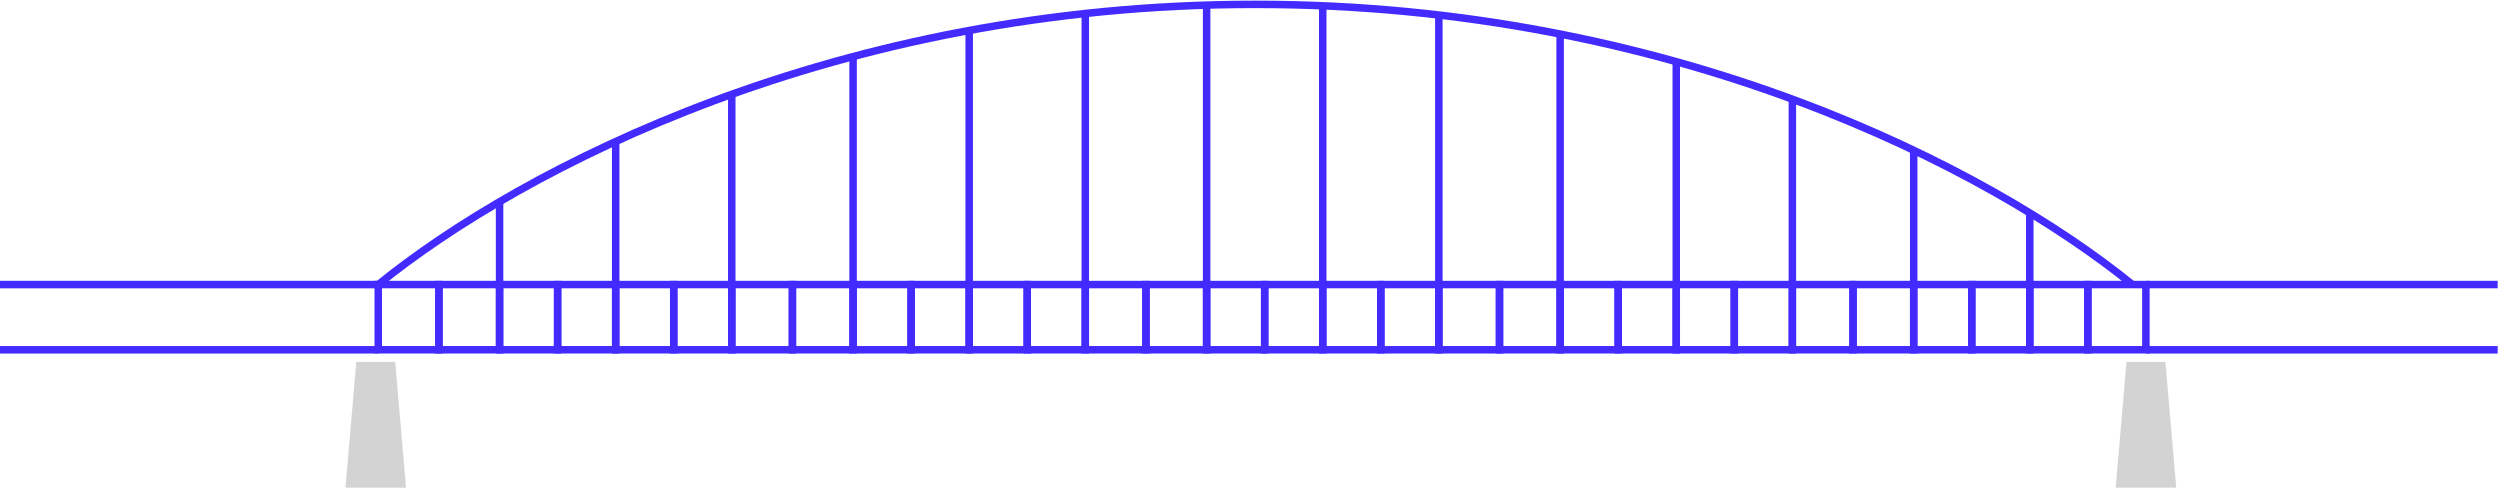 <svg width="576" height="113" viewBox="0 0 576 113" fill="none" xmlns="http://www.w3.org/2000/svg">
<path d="M101.125 65.562H87.148V80.589H101.125V65.562Z" stroke="#432AFF" stroke-width="1.727" stroke-miterlimit="10"/>
<path d="M115.101 65.562H101.125V80.589H115.101V65.562Z" stroke="#432AFF" stroke-width="1.727" stroke-miterlimit="10"/>
<path d="M128.473 65.562H115.102V80.589H128.473V65.562Z" stroke="#432AFF" stroke-width="1.727" stroke-miterlimit="10"/>
<path d="M141.848 65.562H128.477V80.589H141.848V65.562Z" stroke="#432AFF" stroke-width="1.727" stroke-miterlimit="10"/>
<path d="M155.227 65.562H141.855V80.589H155.227V65.562Z" stroke="#432AFF" stroke-width="1.727" stroke-miterlimit="10"/>
<path d="M168.598 65.562H155.227V80.589H168.598V65.562Z" stroke="#432AFF" stroke-width="1.727" stroke-miterlimit="10"/>
<path d="M182.574 65.562H168.598V80.589H182.574V65.562Z" stroke="#432AFF" stroke-width="1.727" stroke-miterlimit="10"/>
<path d="M196.55 65.562H182.574V80.589H196.55V65.562Z" stroke="#432AFF" stroke-width="1.727" stroke-miterlimit="10"/>
<path d="M209.922 65.562H196.551V80.589H209.922V65.562Z" stroke="#432AFF" stroke-width="1.727" stroke-miterlimit="10"/>
<path d="M223.301 65.562H209.93V80.589H223.301V65.562Z" stroke="#432AFF" stroke-width="1.727" stroke-miterlimit="10"/>
<path d="M236.676 65.562H223.305V80.589H236.676V65.562Z" stroke="#432AFF" stroke-width="1.727" stroke-miterlimit="10"/>
<path d="M250.051 65.562H236.68V80.589H250.051V65.562Z" stroke="#432AFF" stroke-width="1.727" stroke-miterlimit="10"/>
<path d="M264.027 65.562H250.051V80.589H264.027V65.562Z" stroke="#432AFF" stroke-width="1.727" stroke-miterlimit="10"/>
<path d="M278.003 65.562H264.027V80.589H278.003V65.562Z" stroke="#432AFF" stroke-width="1.727" stroke-miterlimit="10"/>
<path d="M291.375 65.562H278.004V80.589H291.375V65.562Z" stroke="#432AFF" stroke-width="1.727" stroke-miterlimit="10"/>
<path d="M304.758 65.562H291.387V80.589H304.758V65.562Z" stroke="#432AFF" stroke-width="1.727" stroke-miterlimit="10"/>
<path d="M318.129 65.562H304.758V80.589H318.129V65.562Z" stroke="#432AFF" stroke-width="1.727" stroke-miterlimit="10"/>
<path d="M331.512 65.562H318.141V80.589H331.512V65.562Z" stroke="#432AFF" stroke-width="1.727" stroke-miterlimit="10"/>
<path d="M345.484 65.562H331.508V80.589H345.484V65.562Z" stroke="#432AFF" stroke-width="1.727" stroke-miterlimit="10"/>
<path d="M359.46 65.562H345.484V80.589H359.46V65.562Z" stroke="#432AFF" stroke-width="1.727" stroke-miterlimit="10"/>
<path d="M372.828 65.562H359.457V80.589H372.828V65.562Z" stroke="#432AFF" stroke-width="1.727" stroke-miterlimit="10"/>
<path d="M386.211 65.562H372.84V80.589H386.211V65.562Z" stroke="#432AFF" stroke-width="1.727" stroke-miterlimit="10"/>
<path d="M399.582 65.562H386.211V80.589H399.582V65.562Z" stroke="#432AFF" stroke-width="1.727" stroke-miterlimit="10"/>
<path d="M412.961 65.562H399.59V80.589H412.961V65.562Z" stroke="#432AFF" stroke-width="1.727" stroke-miterlimit="10"/>
<path d="M426.937 65.562H412.961V80.589H426.937V65.562Z" stroke="#432AFF" stroke-width="1.727" stroke-miterlimit="10"/>
<path d="M440.913 65.562H426.938V80.589H440.913V65.562Z" stroke="#432AFF" stroke-width="1.727" stroke-miterlimit="10"/>
<path d="M454.289 65.562H440.918V80.589H454.289V65.562Z" stroke="#432AFF" stroke-width="1.727" stroke-miterlimit="10"/>
<path d="M467.664 65.562H454.293V80.589H467.664V65.562Z" stroke="#432AFF" stroke-width="1.727" stroke-miterlimit="10"/>
<path d="M481.031 65.562H467.66V80.589H481.031V65.562Z" stroke="#432AFF" stroke-width="1.727" stroke-miterlimit="10"/>
<path d="M494.414 65.562H481.043V80.589H494.414V65.562Z" stroke="#432AFF" stroke-width="1.727" stroke-miterlimit="10"/>
<path d="M491.315 65.567C458.206 38.71 385.432 1.005 289.226 1.005C193.02 1.005 120.255 38.71 87.145 65.567H0" stroke="#432AFF" stroke-width="1.727" stroke-miterlimit="10"/>
<path d="M467.66 65.562V49.05" stroke="#432AFF" stroke-width="1.727" stroke-miterlimit="10"/>
<path d="M440.918 65.564V34.618" stroke="#432AFF" stroke-width="1.727" stroke-miterlimit="10"/>
<path d="M412.961 65.562V22.851" stroke="#432AFF" stroke-width="1.727" stroke-miterlimit="10"/>
<path d="M386.211 65.563V14.21" stroke="#432AFF" stroke-width="1.727" stroke-miterlimit="10"/>
<path d="M359.457 65.564V7.842" stroke="#432AFF" stroke-width="1.727" stroke-miterlimit="10"/>
<path d="M331.508 65.563V3.451" stroke="#432AFF" stroke-width="1.727" stroke-miterlimit="10"/>
<path d="M304.758 65.565V1.327" stroke="#432AFF" stroke-width="1.727" stroke-miterlimit="10"/>
<path d="M278.004 65.562V1" stroke="#432AFF" stroke-width="1.727" stroke-miterlimit="10"/>
<path d="M250.051 65.562V3.101" stroke="#432AFF" stroke-width="1.727" stroke-miterlimit="10"/>
<path d="M223.305 65.563V7.046" stroke="#432AFF" stroke-width="1.727" stroke-miterlimit="10"/>
<path d="M196.551 65.561V13.024" stroke="#432AFF" stroke-width="1.727" stroke-miterlimit="10"/>
<path d="M168.598 65.565V21.604" stroke="#432AFF" stroke-width="1.727" stroke-miterlimit="10"/>
<path d="M141.855 65.564V32.638" stroke="#432AFF" stroke-width="1.727" stroke-miterlimit="10"/>
<path d="M115.102 65.561V46.477" stroke="#432AFF" stroke-width="1.727" stroke-miterlimit="10"/>
<path d="M87.146 80.591L0 80.591" stroke="#432AFF" stroke-width="1.727" stroke-miterlimit="10"/>
<path d="M575.465 80.591H494.418" stroke="#432AFF" stroke-width="1.727" stroke-miterlimit="10"/>
<path d="M575.465 65.562H494.418" stroke="#432AFF" stroke-width="1.727" stroke-miterlimit="10"/>
<path d="M93.549 112.357H79.598L82.091 83.397H91.056L93.549 112.357Z" fill="#D3D3D3"/>
<path d="M501.405 112.356H487.453L489.946 83.395H498.912L501.405 112.356Z" fill="#D3D3D3"/>
</svg>

